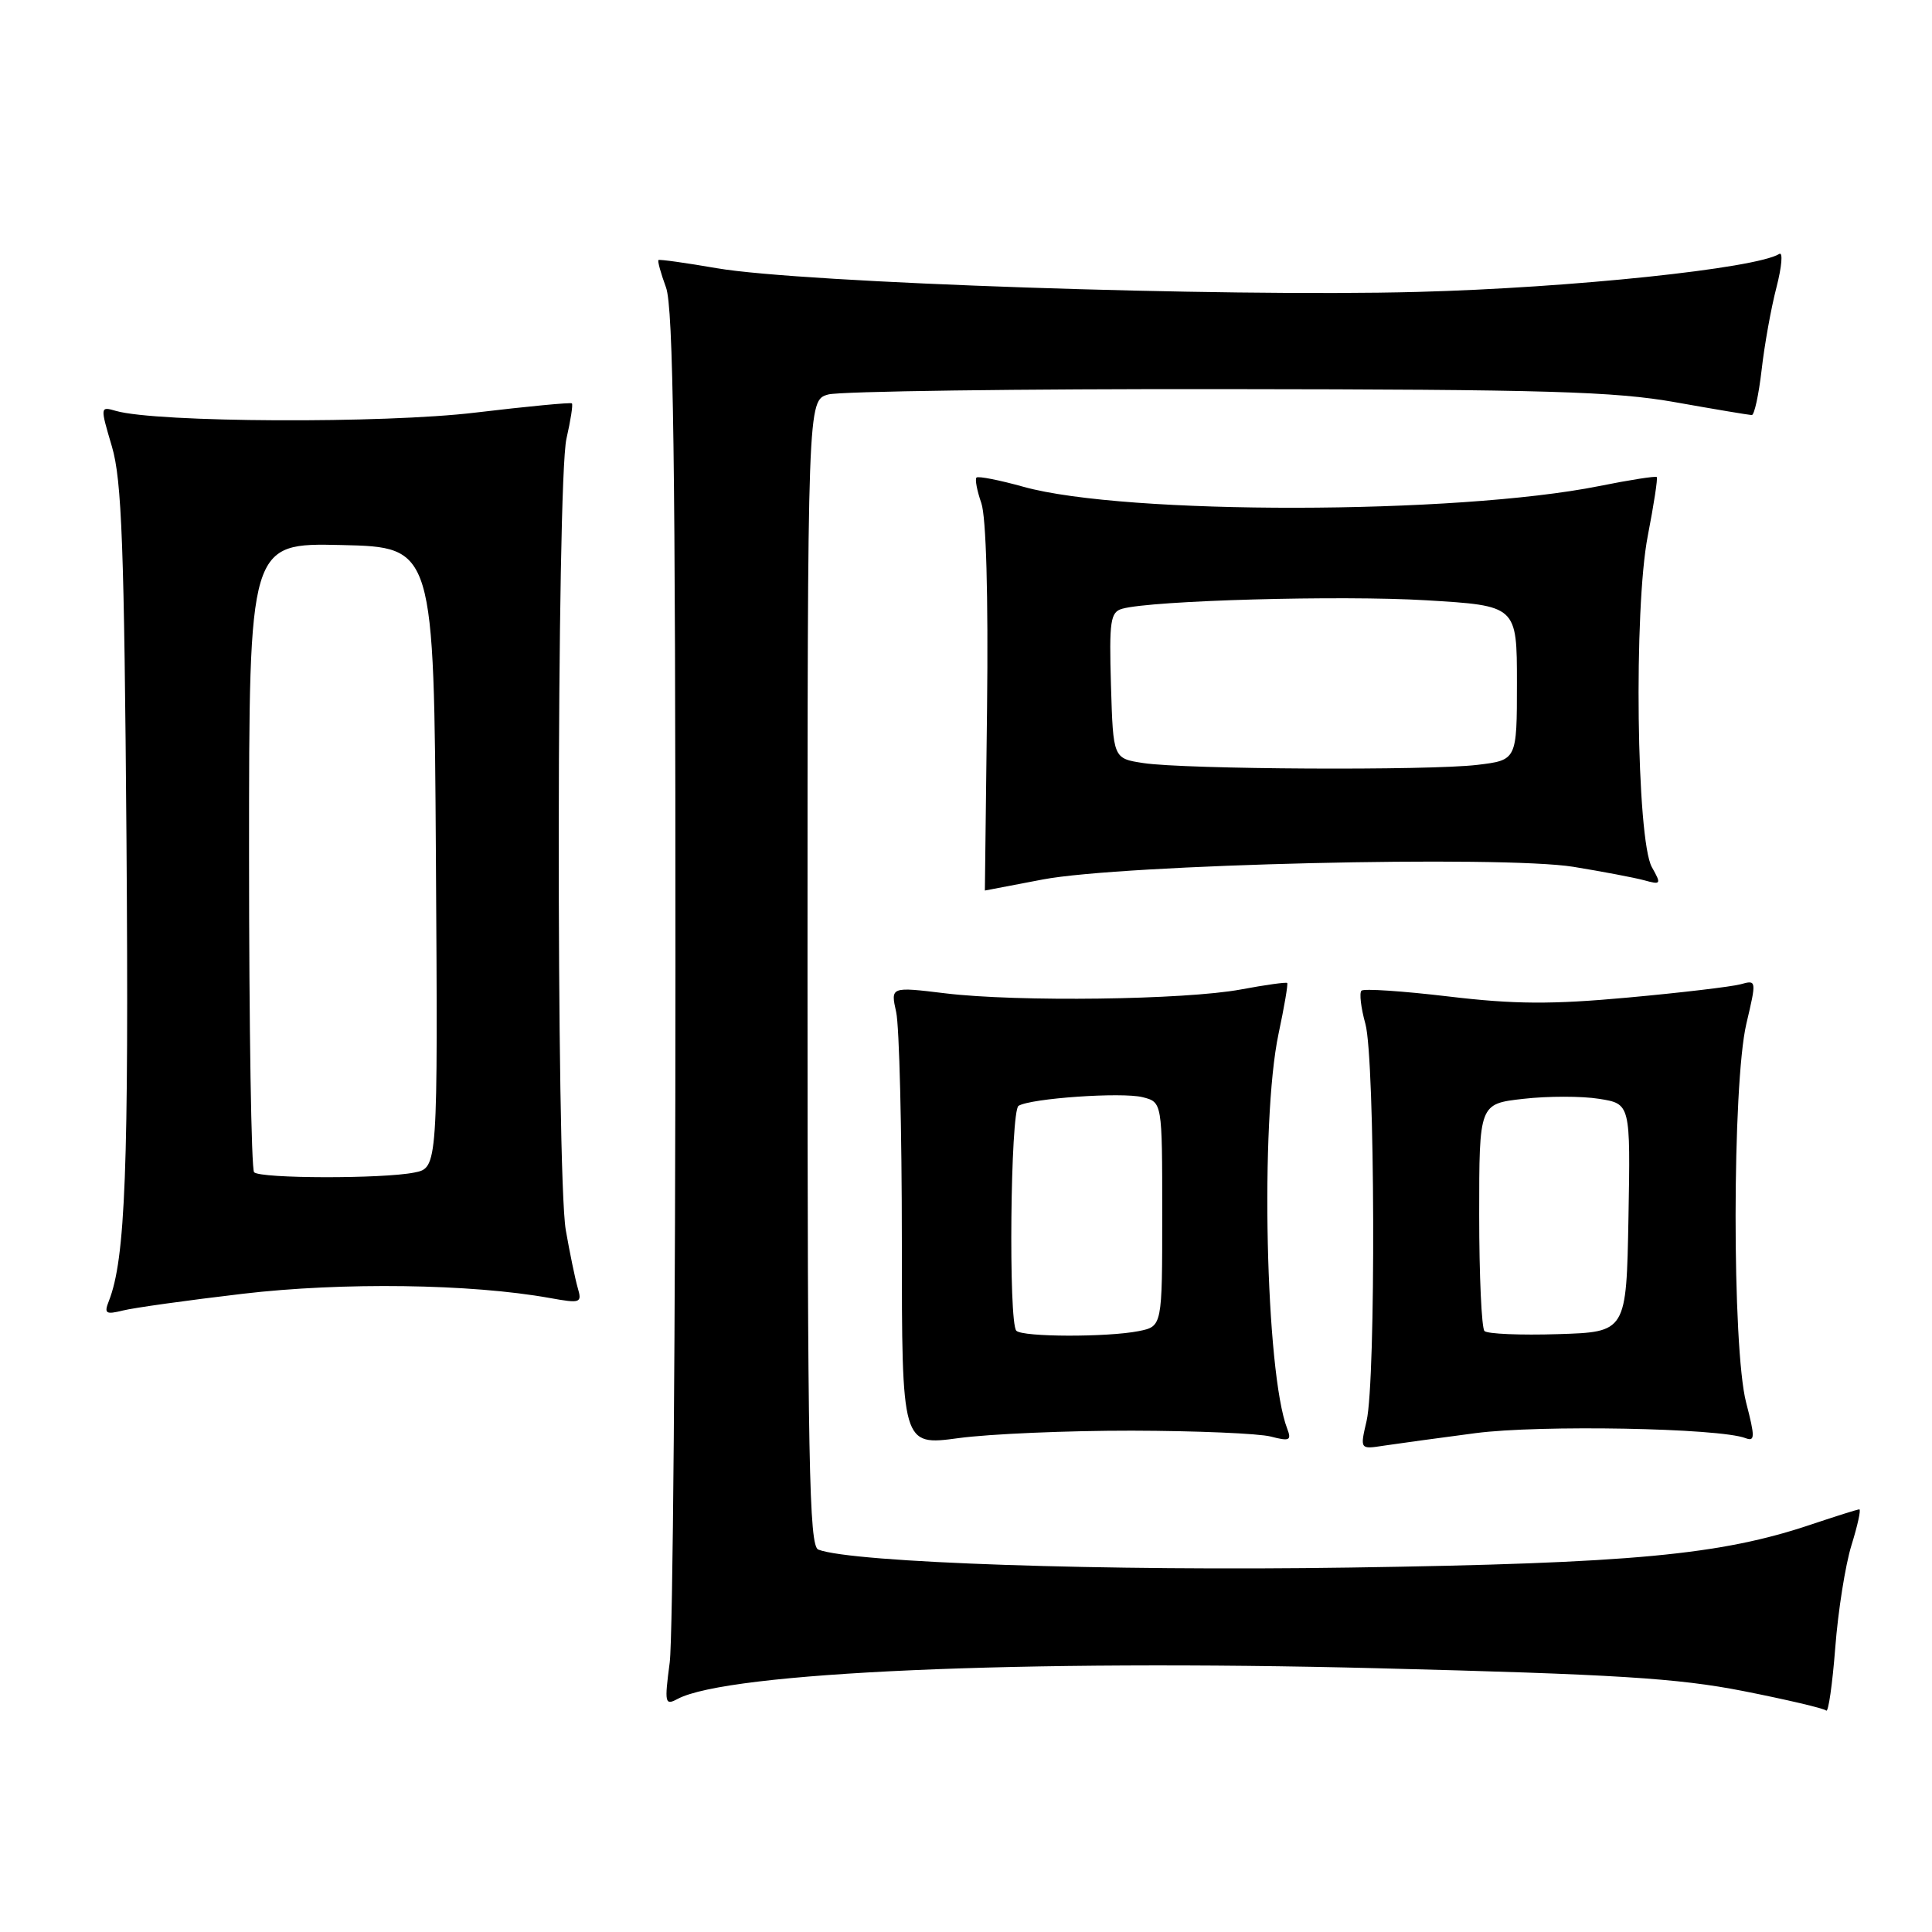 <?xml version="1.0" encoding="UTF-8" standalone="no"?>
<!DOCTYPE svg PUBLIC "-//W3C//DTD SVG 1.1//EN" "http://www.w3.org/Graphics/SVG/1.1/DTD/svg11.dtd" >
<svg xmlns="http://www.w3.org/2000/svg" xmlns:xlink="http://www.w3.org/1999/xlink" version="1.1" viewBox="0 0 256 256">
 <g >
 <path fill="currentColor"
d=" M 245.33 204.75 C 246.14 202.14 246.61 200.00 246.37 200.00 C 246.13 200.00 243.28 200.90 240.03 201.99 C 227.99 206.05 216.24 207.15 178.90 207.71 C 146.52 208.20 112.94 207.07 108.43 205.33 C 107.21 204.87 107.00 193.79 107.00 128.91 C 107.00 53.04 107.00 53.04 109.75 52.27 C 111.26 51.85 135.00 51.52 162.50 51.56 C 204.87 51.60 213.95 51.87 222.00 53.30 C 227.22 54.23 231.78 54.99 232.12 55.00 C 232.46 55.00 233.04 52.32 233.42 49.05 C 233.79 45.77 234.67 40.84 235.39 38.08 C 236.10 35.33 236.27 33.33 235.76 33.65 C 232.64 35.58 208.22 38.14 187.83 38.68 C 162.00 39.37 106.21 37.48 94.99 35.54 C 90.87 34.83 87.39 34.34 87.25 34.46 C 87.11 34.58 87.56 36.21 88.25 38.09 C 89.22 40.73 89.50 61.11 89.50 128.00 C 89.50 175.58 89.16 217.11 88.74 220.29 C 88.03 225.68 88.10 226.02 89.78 225.12 C 96.41 221.57 135.43 219.86 182.50 221.05 C 214.05 221.85 222.28 222.36 230.98 224.07 C 236.75 225.21 241.70 226.37 241.98 226.66 C 242.27 226.94 242.80 223.20 243.18 218.34 C 243.55 213.48 244.52 207.36 245.33 204.75 Z  M 150.00 189.57 C 158.53 189.59 166.79 189.94 168.38 190.35 C 170.88 191.00 171.16 190.87 170.56 189.30 C 167.69 181.88 166.96 148.61 169.41 137.00 C 170.17 133.43 170.69 130.39 170.56 130.25 C 170.44 130.12 167.67 130.50 164.42 131.11 C 156.98 132.49 134.82 132.78 125.25 131.62 C 118.00 130.74 118.00 130.74 118.75 134.12 C 119.16 135.98 119.50 149.66 119.50 164.53 C 119.50 191.57 119.50 191.57 127.00 190.56 C 131.12 190.00 141.47 189.56 150.00 189.57 Z  M 195.50 189.90 C 204.01 188.78 227.81 189.22 231.29 190.56 C 232.55 191.04 232.56 190.42 231.37 185.84 C 229.49 178.60 229.52 143.69 231.40 135.66 C 232.76 129.88 232.76 129.83 230.64 130.42 C 229.46 130.74 222.75 131.54 215.73 132.18 C 205.59 133.11 200.69 133.08 191.95 132.04 C 185.89 131.32 180.69 130.97 180.40 131.27 C 180.10 131.57 180.33 133.54 180.92 135.66 C 182.21 140.29 182.33 182.86 181.08 188.28 C 180.20 192.05 180.20 192.05 183.35 191.56 C 185.08 191.30 190.55 190.55 195.50 189.90 Z  M 32.19 171.43 C 45.38 169.88 62.38 170.11 72.84 171.99 C 76.95 172.73 77.14 172.66 76.55 170.64 C 76.21 169.46 75.50 166.03 74.97 163.00 C 73.68 155.59 73.75 63.78 75.06 58.12 C 75.61 55.71 75.94 53.61 75.78 53.45 C 75.63 53.30 69.88 53.85 63.00 54.67 C 50.85 56.14 20.73 55.99 15.37 54.45 C 13.26 53.84 13.26 53.86 14.83 59.17 C 16.14 63.61 16.46 72.34 16.76 111.40 C 17.08 154.72 16.62 166.84 14.42 172.40 C 13.77 174.05 14.01 174.21 16.28 173.65 C 17.71 173.29 24.87 172.29 32.19 171.43 Z  M 138.15 116.54 C 148.65 114.53 199.01 113.33 208.50 114.86 C 212.35 115.49 216.56 116.29 217.86 116.64 C 220.10 117.26 220.16 117.17 218.88 114.90 C 216.84 111.25 216.46 80.64 218.34 71.00 C 219.14 66.88 219.68 63.37 219.53 63.21 C 219.38 63.06 215.94 63.59 211.88 64.41 C 192.98 68.19 149.09 68.25 135.64 64.51 C 132.42 63.61 129.61 63.06 129.39 63.28 C 129.17 63.50 129.46 65.02 130.03 66.66 C 130.67 68.50 130.96 78.89 130.79 93.82 C 130.63 107.12 130.50 118.00 130.50 118.00 C 130.50 118.00 133.94 117.34 138.15 116.54 Z  M 134.67 176.33 C 133.61 175.28 133.89 147.19 134.96 146.53 C 136.57 145.53 148.63 144.69 151.39 145.38 C 154.00 146.04 154.00 146.04 154.00 160.89 C 154.00 175.75 154.00 175.75 150.88 176.38 C 146.73 177.20 135.51 177.18 134.67 176.33 Z  M 196.70 176.37 C 196.32 175.98 196.00 169.05 196.00 160.96 C 196.00 146.26 196.00 146.26 201.86 145.60 C 205.09 145.23 209.60 145.23 211.89 145.60 C 216.05 146.26 216.05 146.26 215.78 161.38 C 215.50 176.50 215.50 176.50 206.45 176.78 C 201.47 176.94 197.09 176.75 196.70 176.37 Z  M 33.67 155.33 C 33.30 154.97 33.00 136.05 33.00 113.30 C 33.00 71.94 33.00 71.94 45.25 72.22 C 57.50 72.50 57.50 72.50 57.76 113.62 C 58.02 154.75 58.02 154.75 54.89 155.37 C 50.71 156.21 34.51 156.18 33.67 155.33 Z  M 151.50 101.11 C 147.50 100.50 147.50 100.50 147.21 90.83 C 146.96 82.26 147.13 81.10 148.71 80.66 C 152.65 79.56 177.67 78.86 188.97 79.54 C 201.00 80.26 201.00 80.26 201.00 90.49 C 201.00 100.72 201.00 100.72 195.75 101.35 C 189.32 102.12 157.01 101.95 151.50 101.11 Z "/>
</g>
</svg>